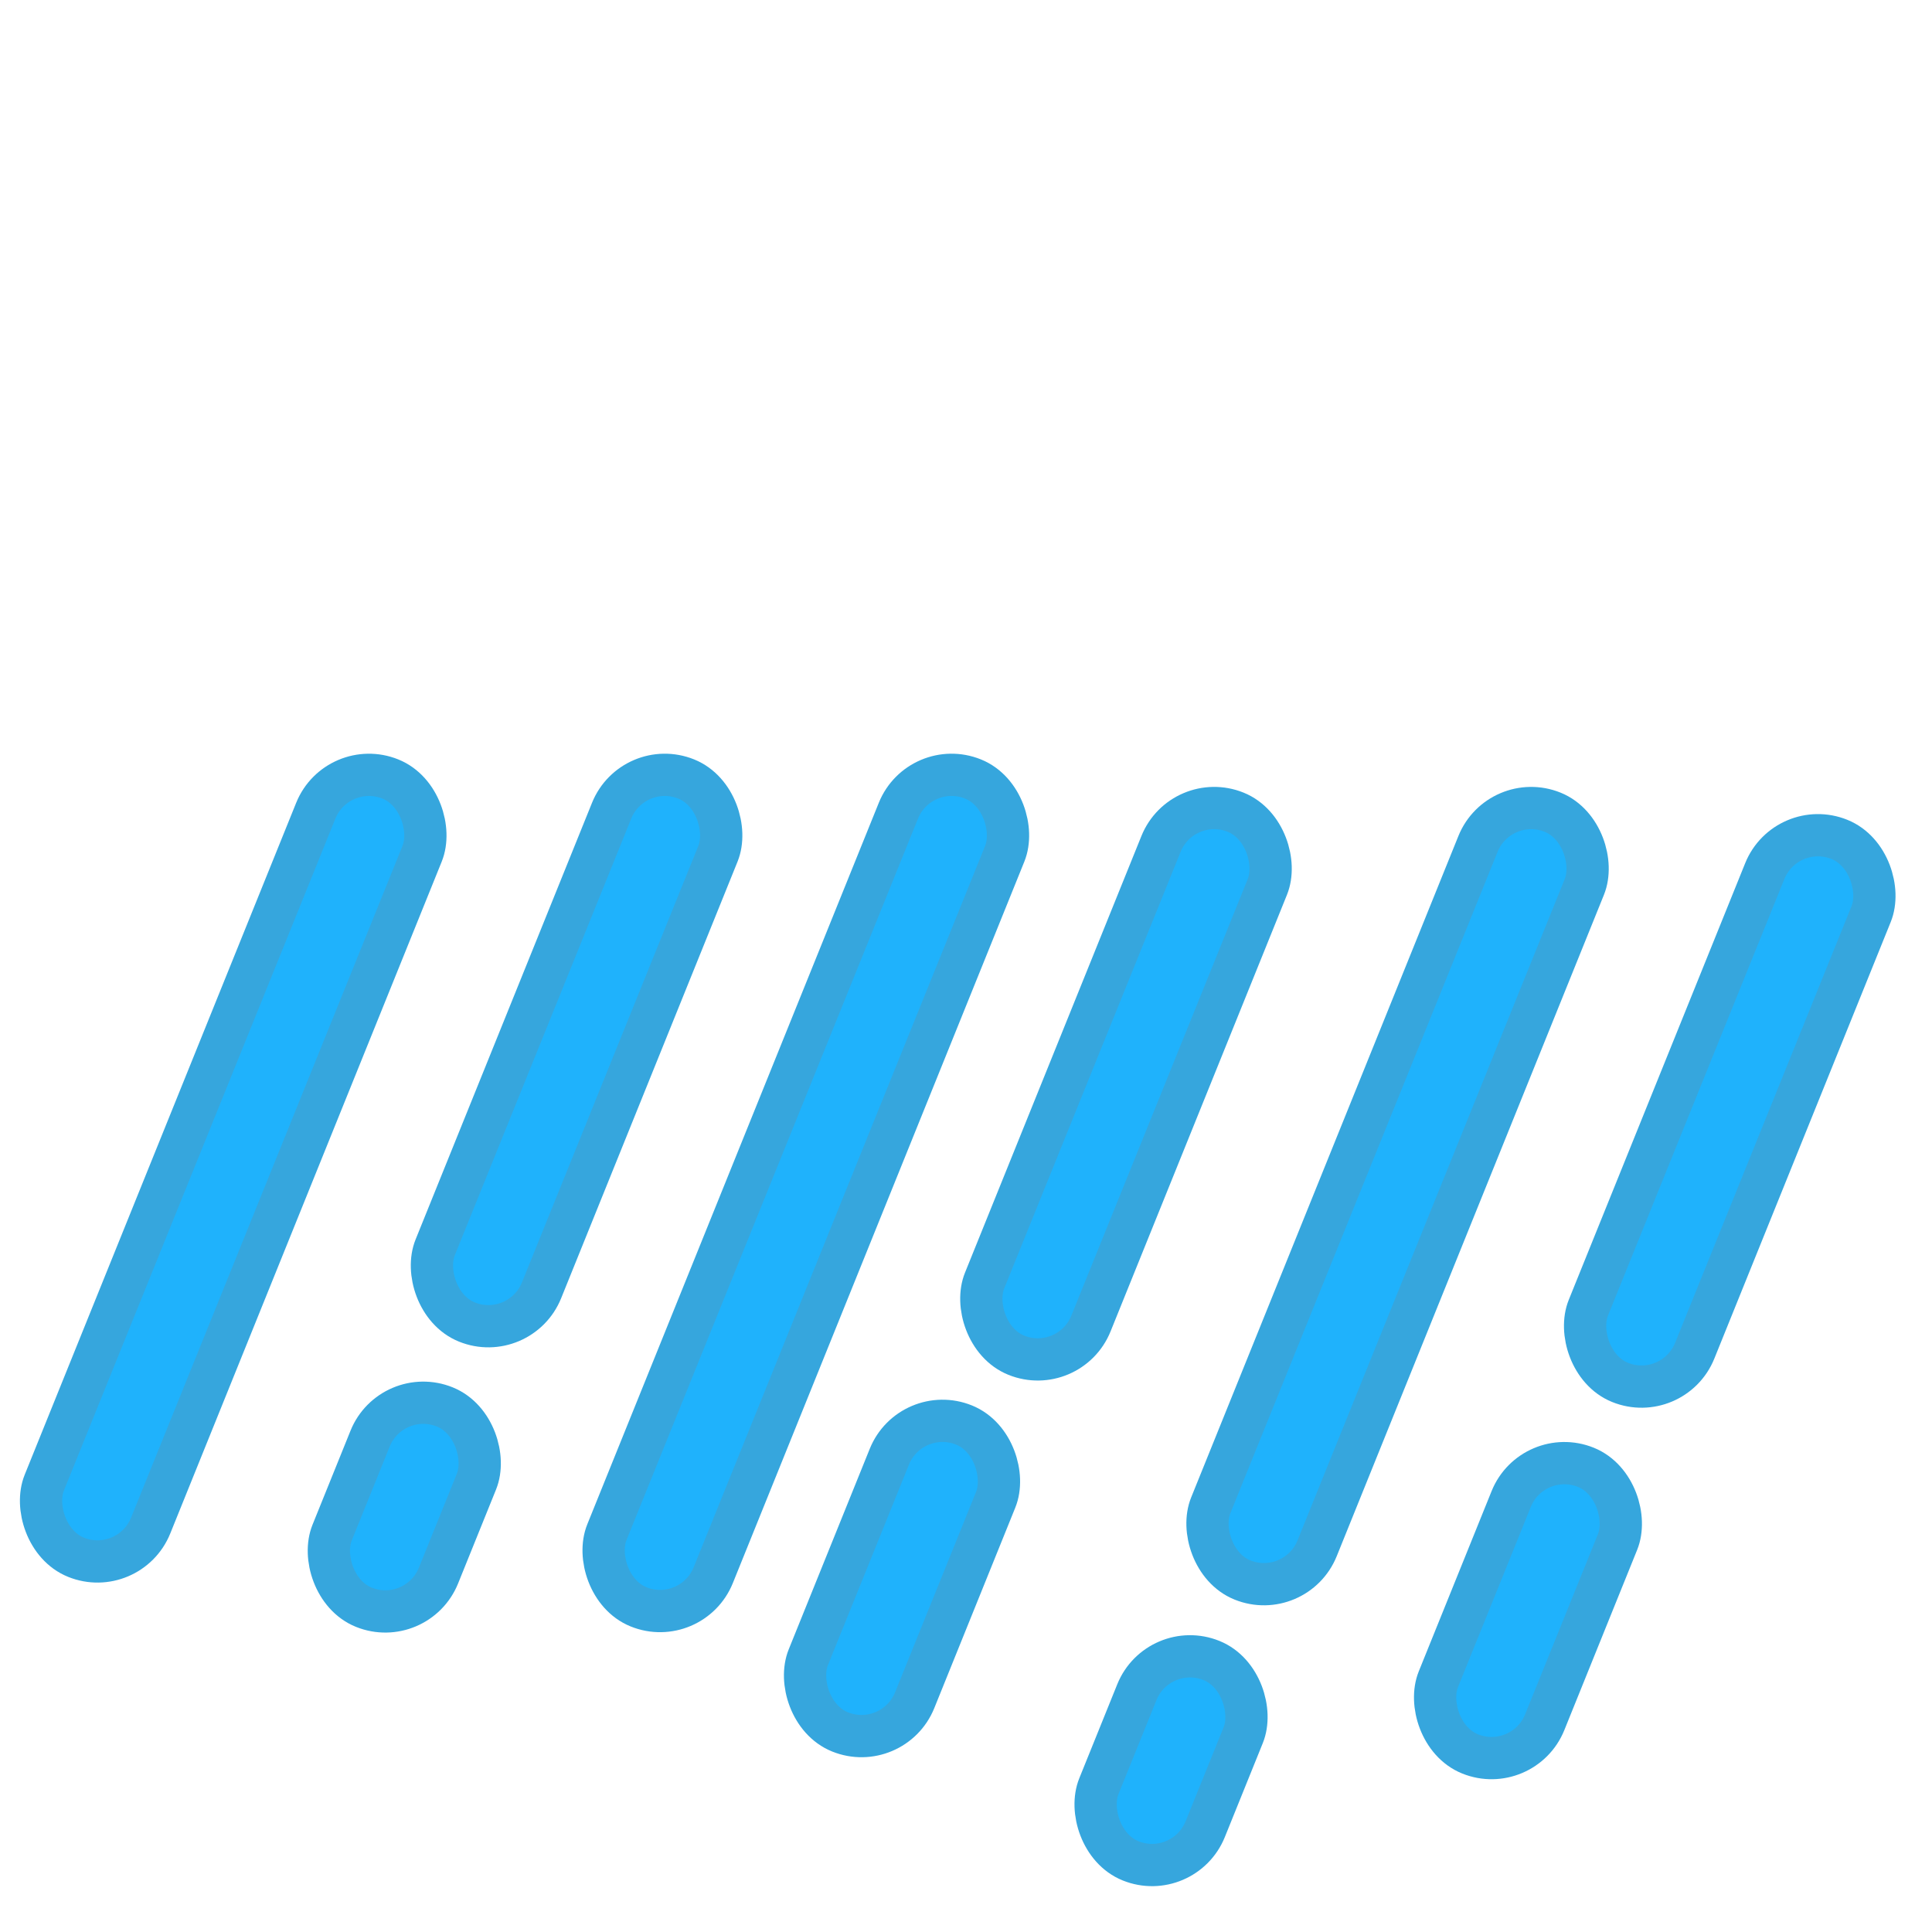 <svg xmlns="http://www.w3.org/2000/svg" viewBox="0 0 640 640"><defs><style>.cls-1{fill:#1fb2fc;stroke:#36a6dd;stroke-miterlimit:10;stroke-width:14px;}</style></defs><g id="Rain"><rect class="cls-1" x="554" y="271" width="38" height="194" rx="19" transform="translate(179.58 -187.85) rotate(22)"/><rect class="cls-1" x="487.16" y="482.34" width="38" height="102.39" rx="19" transform="translate(236.72 -150.76) rotate(22)"/><rect class="cls-1" x="354" y="262" width="38" height="194" rx="19" transform="translate(161.64 -113.59) rotate(22)"/><rect class="cls-1" x="443.96" y="259.08" width="38" height="274.3" rx="19" transform="translate(182.14 -144.58) rotate(22)"/><rect class="cls-1" x="368.93" y="547.46" width="38" height="71.57" rx="19" transform="translate(246.73 -102.85) rotate(22)"/><rect class="cls-1" x="114.93" y="463.46" width="38" height="71.57" rx="19" transform="translate(196.77 -13.82) rotate(22)"/><rect class="cls-1" x="279.8" y="468.07" width="38" height="109.64" rx="19" transform="translate(217.64 -73.86) rotate(22)"/><rect class="cls-1" x="58.26" y="247.94" width="38" height="278.04" rx="19" transform="translate(150.58 -0.76) rotate(22)"/><rect class="cls-1" x="172" y="251" width="38" height="194" rx="19" transform="translate(144.27 -46.21) rotate(22)"/><rect class="cls-1" x="247.94" y="247.29" width="38" height="295.77" rx="19" transform="translate(167.47 -71.22) rotate(22)"/></g></svg>